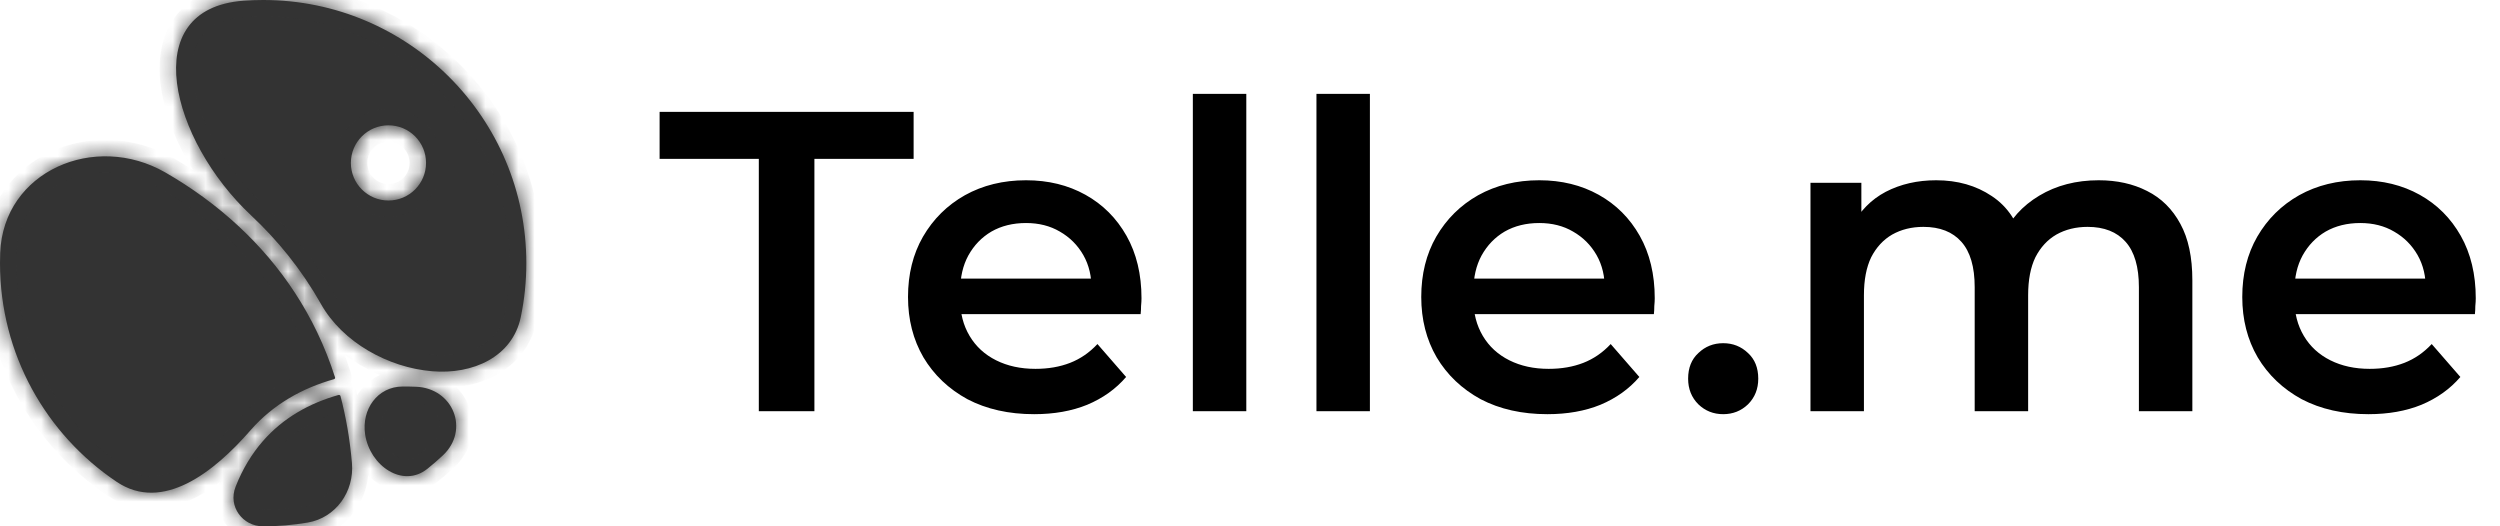 <svg width="152" height="32" viewBox="0 0 152 32" fill="none" xmlns="http://www.w3.org/2000/svg">
<path d="M46.136 25V9.66H40.104V6.8H55.548V9.66H49.516V25H46.136ZM62.877 25.182C61.334 25.182 59.982 24.879 58.821 24.272C57.677 23.648 56.784 22.799 56.143 21.724C55.519 20.649 55.207 19.427 55.207 18.058C55.207 16.671 55.51 15.449 56.117 14.392C56.741 13.317 57.59 12.477 58.665 11.87C59.757 11.263 60.996 10.96 62.383 10.96C63.735 10.96 64.939 11.255 65.997 11.844C67.054 12.433 67.886 13.265 68.493 14.34C69.099 15.415 69.403 16.68 69.403 18.136C69.403 18.275 69.394 18.431 69.377 18.604C69.377 18.777 69.368 18.942 69.351 19.098H57.781V16.94H67.635L66.361 17.616C66.378 16.819 66.213 16.117 65.867 15.51C65.52 14.903 65.043 14.427 64.437 14.08C63.847 13.733 63.163 13.56 62.383 13.56C61.585 13.56 60.883 13.733 60.277 14.08C59.687 14.427 59.219 14.912 58.873 15.536C58.543 16.143 58.379 16.862 58.379 17.694V18.214C58.379 19.046 58.569 19.783 58.951 20.424C59.332 21.065 59.869 21.559 60.563 21.906C61.256 22.253 62.053 22.426 62.955 22.426C63.735 22.426 64.437 22.305 65.061 22.062C65.685 21.819 66.239 21.438 66.725 20.918L68.467 22.92C67.843 23.648 67.054 24.211 66.101 24.61C65.165 24.991 64.09 25.182 62.877 25.182ZM72.525 25V5.708H75.775V25H72.525ZM80.04 25V5.708H83.29V25H80.04ZM94.082 25.182C92.539 25.182 91.187 24.879 90.026 24.272C88.882 23.648 87.989 22.799 87.348 21.724C86.724 20.649 86.412 19.427 86.412 18.058C86.412 16.671 86.715 15.449 87.322 14.392C87.946 13.317 88.795 12.477 89.87 11.87C90.962 11.263 92.201 10.96 93.588 10.96C94.94 10.96 96.144 11.255 97.202 11.844C98.259 12.433 99.091 13.265 99.698 14.34C100.304 15.415 100.608 16.68 100.608 18.136C100.608 18.275 100.599 18.431 100.582 18.604C100.582 18.777 100.573 18.942 100.556 19.098H88.986V16.94H98.84L97.566 17.616C97.583 16.819 97.418 16.117 97.072 15.51C96.725 14.903 96.249 14.427 95.642 14.08C95.052 13.733 94.368 13.56 93.588 13.56C92.79 13.56 92.088 13.733 91.482 14.08C90.892 14.427 90.424 14.912 90.078 15.536C89.749 16.143 89.584 16.862 89.584 17.694V18.214C89.584 19.046 89.775 19.783 90.156 20.424C90.537 21.065 91.075 21.559 91.768 21.906C92.461 22.253 93.258 22.426 94.16 22.426C94.94 22.426 95.642 22.305 96.266 22.062C96.89 21.819 97.445 21.438 97.93 20.918L99.672 22.92C99.048 23.648 98.259 24.211 97.306 24.61C96.37 24.991 95.295 25.182 94.082 25.182ZM104.77 25.182C104.18 25.182 103.678 24.983 103.262 24.584C102.846 24.168 102.638 23.648 102.638 23.024C102.638 22.365 102.846 21.845 103.262 21.464C103.678 21.065 104.18 20.866 104.77 20.866C105.359 20.866 105.862 21.065 106.278 21.464C106.694 21.845 106.902 22.365 106.902 23.024C106.902 23.648 106.694 24.168 106.278 24.584C105.862 24.983 105.359 25.182 104.77 25.182ZM127.601 10.96C128.711 10.96 129.69 11.177 130.539 11.61C131.406 12.043 132.082 12.711 132.567 13.612C133.053 14.496 133.295 15.64 133.295 17.044V25H130.045V17.46C130.045 16.229 129.777 15.311 129.239 14.704C128.702 14.097 127.931 13.794 126.925 13.794C126.215 13.794 125.582 13.95 125.027 14.262C124.49 14.574 124.065 15.033 123.753 15.64C123.459 16.247 123.311 17.018 123.311 17.954V25H120.061V17.46C120.061 16.229 119.793 15.311 119.255 14.704C118.718 14.097 117.947 13.794 116.941 13.794C116.231 13.794 115.598 13.95 115.043 14.262C114.506 14.574 114.081 15.033 113.769 15.64C113.475 16.247 113.327 17.018 113.327 17.954V25H110.077V11.116H113.171V14.808L112.625 13.716C113.093 12.815 113.769 12.13 114.653 11.662C115.555 11.194 116.577 10.96 117.721 10.96C119.021 10.96 120.148 11.281 121.101 11.922C122.072 12.563 122.713 13.534 123.025 14.834L121.751 14.392C122.202 13.352 122.947 12.52 123.987 11.896C125.027 11.272 126.232 10.96 127.601 10.96ZM144 25.182C142.457 25.182 141.105 24.879 139.944 24.272C138.8 23.648 137.907 22.799 137.266 21.724C136.642 20.649 136.33 19.427 136.33 18.058C136.33 16.671 136.633 15.449 137.24 14.392C137.864 13.317 138.713 12.477 139.788 11.87C140.88 11.263 142.119 10.96 143.506 10.96C144.858 10.96 146.062 11.255 147.12 11.844C148.177 12.433 149.009 13.265 149.616 14.34C150.222 15.415 150.526 16.68 150.526 18.136C150.526 18.275 150.517 18.431 150.5 18.604C150.5 18.777 150.491 18.942 150.474 19.098H138.904V16.94H148.758L147.484 17.616C147.501 16.819 147.336 16.117 146.99 15.51C146.643 14.903 146.166 14.427 145.56 14.08C144.97 13.733 144.286 13.56 143.506 13.56C142.708 13.56 142.006 13.733 141.4 14.08C140.81 14.427 140.342 14.912 139.996 15.536C139.666 16.143 139.502 16.862 139.502 17.694V18.214C139.502 19.046 139.692 19.783 140.074 20.424C140.455 21.065 140.992 21.559 141.686 21.906C142.379 22.253 143.176 22.426 144.078 22.426C144.858 22.426 145.56 22.305 146.184 22.062C146.808 21.819 147.362 21.438 147.848 20.918L149.59 22.92C148.966 23.648 148.177 24.211 147.224 24.61C146.288 24.991 145.213 25.182 144 25.182Z" fill="black"/>
<mask id="path-2-inside-1_201_1090" fill="white">
<path fill-rule="evenodd" clip-rule="evenodd" d="M16 32C16.924 32 17.83 31.922 18.711 31.771C20.425 31.479 21.549 29.88 21.398 28.148C21.273 26.705 21.035 25.352 20.703 24.085C20.689 24.032 20.634 24 20.581 24.015C18.828 24.51 17.222 25.396 15.975 26.829C15.319 27.583 14.754 28.497 14.321 29.601C13.858 30.779 14.734 32 16 32ZM15.221 26.172C13.016 28.705 9.892 31.169 7.102 29.3C2.819 26.429 0 21.544 0 16C0 15.789 0.004 15.579 0.012 15.37C0.204 10.409 5.76 8.012 10.062 10.491C11.607 11.381 13.147 12.48 14.572 13.814C17.024 16.109 19.142 19.103 20.37 22.94C20.386 22.988 20.358 23.039 20.31 23.053C18.408 23.59 16.619 24.565 15.221 26.172ZM26.274 22.572C23.608 22.348 20.83 20.818 19.518 18.488C18.33 16.379 16.863 14.589 15.255 13.084C10.44 8.577 8.235 0.526 14.813 0.043C15.205 0.015 15.601 0 16 0C24.837 0 32 7.163 32 16C32 17.121 31.885 18.215 31.665 19.271C31.16 21.702 28.748 22.78 26.274 22.572ZM24.48 23.5C22.944 23.509 21.972 24.896 22.2 26.415C22.485 28.314 24.484 29.703 25.984 28.504C26.308 28.245 26.622 27.973 26.924 27.69C28.578 26.144 27.552 23.599 25.289 23.514C25.021 23.503 24.751 23.499 24.48 23.5ZM23.619 12.191C24.881 12.191 25.904 11.167 25.904 9.905C25.904 8.642 24.881 7.619 23.619 7.619C22.356 7.619 21.333 8.642 21.333 9.905C21.333 11.167 22.356 12.191 23.619 12.191Z"/>
</mask>
<path fill-rule="evenodd" clip-rule="evenodd" d="M16 32C16.924 32 17.83 31.922 18.711 31.771C20.425 31.479 21.549 29.88 21.398 28.148C21.273 26.705 21.035 25.352 20.703 24.085C20.689 24.032 20.634 24 20.581 24.015C18.828 24.51 17.222 25.396 15.975 26.829C15.319 27.583 14.754 28.497 14.321 29.601C13.858 30.779 14.734 32 16 32ZM15.221 26.172C13.016 28.705 9.892 31.169 7.102 29.3C2.819 26.429 0 21.544 0 16C0 15.789 0.004 15.579 0.012 15.37C0.204 10.409 5.76 8.012 10.062 10.491C11.607 11.381 13.147 12.48 14.572 13.814C17.024 16.109 19.142 19.103 20.37 22.94C20.386 22.988 20.358 23.039 20.31 23.053C18.408 23.59 16.619 24.565 15.221 26.172ZM26.274 22.572C23.608 22.348 20.83 20.818 19.518 18.488C18.33 16.379 16.863 14.589 15.255 13.084C10.44 8.577 8.235 0.526 14.813 0.043C15.205 0.015 15.601 0 16 0C24.837 0 32 7.163 32 16C32 17.121 31.885 18.215 31.665 19.271C31.16 21.702 28.748 22.78 26.274 22.572ZM24.48 23.5C22.944 23.509 21.972 24.896 22.2 26.415C22.485 28.314 24.484 29.703 25.984 28.504C26.308 28.245 26.622 27.973 26.924 27.69C28.578 26.144 27.552 23.599 25.289 23.514C25.021 23.503 24.751 23.499 24.48 23.5ZM23.619 12.191C24.881 12.191 25.904 11.167 25.904 9.905C25.904 8.642 24.881 7.619 23.619 7.619C22.356 7.619 21.333 8.642 21.333 9.905C21.333 11.167 22.356 12.191 23.619 12.191Z" fill="#333333"/>
<path d="M15.975 26.829L15.221 26.172H15.221L15.975 26.829ZM14.572 13.814L15.255 13.084L14.572 13.814ZM26.924 27.69L27.607 28.421L26.924 27.69ZM31.665 19.271L30.686 19.067L31.665 19.271ZM20.37 22.94L21.323 22.635L20.37 22.94ZM25.984 28.504L25.359 27.723L25.984 28.504ZM7.102 29.3L6.546 30.131L7.102 29.3ZM19.518 18.488L20.389 17.997L19.518 18.488ZM20.703 24.085L19.736 24.339L20.703 24.085ZM14.321 29.601L15.251 29.967L14.321 29.601ZM18.543 30.786C17.717 30.927 16.867 31 16 31V33C16.981 33 17.943 32.917 18.879 32.757L18.543 30.786ZM19.736 24.339C20.053 25.55 20.282 26.846 20.402 28.235L22.395 28.062C22.265 26.563 22.017 25.154 21.671 23.832L19.736 24.339ZM20.31 23.053C18.408 23.59 16.619 24.565 15.221 26.172L16.729 27.485C17.824 26.227 19.248 25.431 20.853 24.978L20.31 23.053ZM15.221 26.172C14.486 27.016 13.864 28.029 13.39 29.235L15.251 29.967C15.645 28.965 16.151 28.15 16.729 27.485L15.221 26.172ZM7.659 28.469C3.641 25.776 1 21.196 1 16H-1C-1 21.891 1.997 27.082 6.546 30.131L7.659 28.469ZM1 16C1 15.802 1.004 15.604 1.011 15.408L-0.987 15.331C-0.996 15.553 -1 15.776 -1 16H1ZM9.562 11.357C11.049 12.214 12.525 13.268 13.888 14.544L15.255 13.084C13.768 11.692 12.165 10.549 10.561 9.624L9.562 11.357ZM13.888 14.544C16.231 16.737 18.248 19.589 19.418 23.245L21.323 22.635C20.037 18.617 17.817 15.481 15.255 13.084L13.888 14.544ZM15.975 26.829C17.222 25.396 18.828 24.51 20.581 24.015L20.038 22.09C17.988 22.669 16.017 23.734 14.466 25.516L15.975 26.829ZM20.389 17.997C19.147 15.792 17.614 13.922 15.938 12.354L14.572 13.814C16.112 15.255 17.514 16.967 18.646 18.978L20.389 17.997ZM14.886 1.041C15.254 1.014 15.625 1 16 1V-1C15.576 -1 15.156 -0.984 14.74 -0.954L14.886 1.041ZM16 1C24.284 1 31 7.716 31 16H33C33 6.611 25.389 -1 16 -1V1ZM31 16C31 17.052 30.892 18.078 30.686 19.067L32.645 19.474C32.878 18.352 33 17.19 33 16H31ZM26.241 26.96C25.957 27.225 25.663 27.48 25.359 27.723L26.608 29.285C26.952 29.01 27.286 28.721 27.607 28.421L26.241 26.96ZM25.327 22.514C25.045 22.503 24.76 22.499 24.474 22.5L24.486 24.5C24.742 24.499 24.997 24.503 25.251 24.513L25.327 22.514ZM24.904 9.905C24.904 10.615 24.329 11.191 23.619 11.191V13.191C25.433 13.191 26.904 11.72 26.904 9.905H24.904ZM23.619 8.619C24.329 8.619 24.904 9.195 24.904 9.905H26.904C26.904 8.09 25.433 6.619 23.619 6.619V8.619ZM22.333 9.905C22.333 9.195 22.909 8.619 23.619 8.619V6.619C21.804 6.619 20.333 8.09 20.333 9.905H22.333ZM23.619 11.191C22.909 11.191 22.333 10.615 22.333 9.905H20.333C20.333 11.72 21.804 13.191 23.619 13.191V11.191ZM27.607 28.421C28.738 27.363 28.987 25.903 28.505 24.686C28.026 23.477 26.854 22.572 25.327 22.514L25.251 24.513C25.987 24.541 26.459 24.951 26.645 25.422C26.829 25.886 26.764 26.472 26.241 26.96L27.607 28.421ZM23.189 26.267C23.032 25.224 23.678 24.505 24.486 24.5L24.474 22.5C22.209 22.514 20.911 24.567 21.211 26.564L23.189 26.267ZM30.686 19.067C30.328 20.795 28.575 21.762 26.358 21.576L26.19 23.569C28.922 23.798 31.993 22.609 32.645 19.474L30.686 19.067ZM15.938 12.354C13.659 10.221 12.049 7.283 11.754 4.93C11.607 3.763 11.796 2.854 12.241 2.235C12.668 1.642 13.454 1.146 14.886 1.041L14.74 -0.954C12.883 -0.818 11.477 -0.127 10.618 1.066C9.778 2.233 9.585 3.71 9.769 5.179C10.136 8.098 12.035 11.44 14.572 13.814L15.938 12.354ZM19.418 23.245C19.26 22.751 19.545 22.23 20.038 22.09L20.581 24.015C21.171 23.849 21.512 23.225 21.323 22.635L19.418 23.245ZM21.211 26.564C21.397 27.803 22.138 28.887 23.121 29.478C24.138 30.09 25.477 30.189 26.608 29.285L25.359 27.723C24.991 28.017 24.581 28.022 24.152 27.764C23.689 27.486 23.288 26.927 23.189 26.267L21.211 26.564ZM1.011 15.408C1.092 13.335 2.276 11.812 3.919 11.047C5.577 10.274 7.697 10.282 9.562 11.357L10.561 9.624C8.125 8.221 5.316 8.188 3.073 9.234C0.814 10.287 -0.875 12.443 -0.987 15.331L1.011 15.408ZM6.546 30.131C8.328 31.326 10.21 31.086 11.826 30.282C13.406 29.497 14.841 28.131 15.975 26.829L14.466 25.516C13.396 26.746 12.166 27.879 10.935 28.492C9.741 29.086 8.666 29.144 7.659 28.469L6.546 30.131ZM18.646 18.978C20.149 21.647 23.255 23.322 26.19 23.569L26.358 21.576C23.962 21.374 21.511 19.99 20.389 17.997L18.646 18.978ZM21.671 23.832C21.515 23.238 20.902 22.886 20.31 23.053L20.853 24.978C20.367 25.115 19.864 24.826 19.736 24.339L21.671 23.832ZM13.39 29.235C12.655 31.106 14.069 33 16 33V31C15.4 31 15.06 30.453 15.251 29.967L13.39 29.235ZM18.879 32.757C21.154 32.369 22.585 30.262 22.395 28.062L20.402 28.235C20.512 29.498 19.696 30.589 18.543 30.786L18.879 32.757Z" fill="#333333" mask="url(#path-2-inside-1_201_1090)"/>
</svg>
